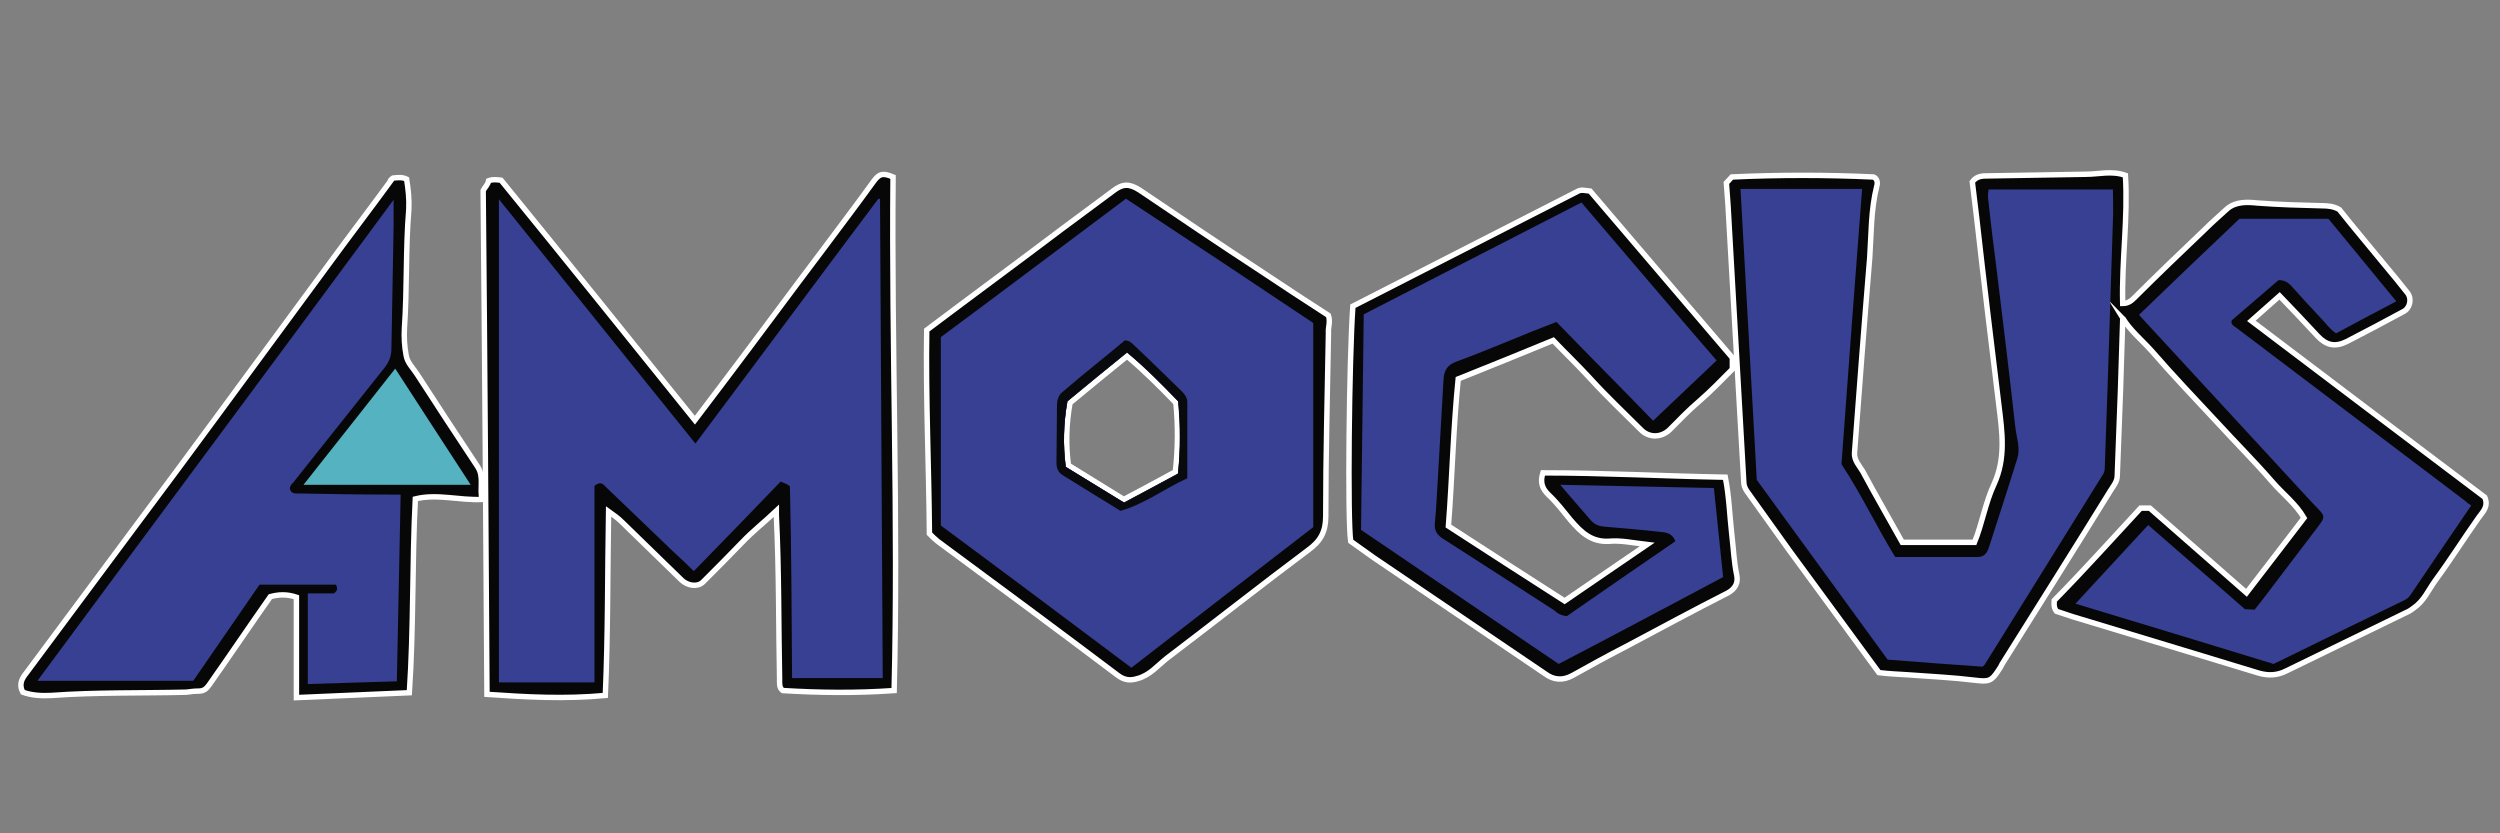 <?xml version="1.0" encoding="utf-8"?>
<!-- Generator: Adobe Illustrator 23.0.0, SVG Export Plug-In . SVG Version: 6.00 Build 0)  -->
<svg version="1.1" xmlns="http://www.w3.org/2000/svg" xmlns:xlink="http://www.w3.org/1999/xlink" x="0px" y="0px"
	 viewBox="0 0 460.5 153.5" style="enable-background:new 0 0 460.5 153.5;" xml:space="preserve">
<rect x="0" y="0" width="460.5" height="153.5" fill="#808080" stroke="none"/>
<style type="text/css">
	.st0{fill:#070707;stroke:#FFFFFF;stroke-miterlimit:10;}
	.st1{fill:#374093;}
	.st2{fill:#55B3C1;}
	.st3{opacity:0.96;}
	.st4{fill:#070707;}
</style>
<g id="Ebene_2">
</g>
<g id="Ebene_1">
	<g>
		<path class="st0" d="M391,59c-0.1,4.2-0.3,8.5-0.4,12.7c-0.2,5.3-0.4,10.6-0.6,15.9c0,1.1-0.7,1.9-1.2,2.7
			c-6.6,10.7-13.3,21.3-20,32c-0.2,0.4-0.4,0.8-0.7,1.2c-1.3,2-1.8,2.1-4.3,1.8c-4.1-0.5-8.3-0.7-12.4-1c-1.8-0.1-3.6-0.2-5.3-0.4
			c-5.5-7.5-11-15-16.5-22.5c-2.6-3.6-5.2-7.3-7.8-10.9c-0.4-0.6-0.6-1.1-0.6-1.8c-1-17-1.9-33.9-2.9-50.9c-0.1-1.4-0.2-2.8-0.3-4.1
			c0.4-0.4,0.7-0.8,1-1.1c8.7-0.4,17.3-0.4,26.1,0c0.7,0.3,0.8,1.1,0.6,1.7c-1.1,4.4-1,8.8-1.3,13.2c-1,12-1.9,24-2.8,35.9
			c-0.1,1.4,0.9,2.4,1.5,3.4c2.3,4.3,4.8,8.6,7.3,13.1c4.4,0,8.8,0,13.3,0c1.4-3.4,2-7.3,3.6-10.7c2.2-4.8,1.5-9.6,0.9-14.5
			c-1.4-11.5-2.8-23-4.1-34.6c-0.3-2.2-0.5-4.4-0.8-6.6c0.8-1.1,1.9-1.1,2.9-1.1c6-0.1,12-0.2,18-0.3c2.4,0,4.8-0.7,7.3,0.2
			c0.5,7.8-0.7,15.7-0.5,23.6c0.9,0,1.5-0.4,2.1-1c4.3-4.3,8.7-8.5,13.1-12.7c1.3-1.3,2.7-2.5,4-3.7c1.6-1.4,3.7-1.3,5.7-1.1
			c3.9,0.3,7.9,0.4,11.8,0.5c1.1,0,2.2,0.1,3.2,0.7c2.7,3.4,5.5,6.7,8.2,10c1.5,1.8,3,3.6,4.4,5.4c0.8,1.1,0.4,2.8-0.8,3.4
			c-3.5,1.9-6.9,3.7-10.4,5.5c-2.2,1.1-3.8,0.7-5.4-1c-2.3-2.5-4.6-4.9-7-7.4c-1.7,1.5-3.4,3-5.2,4.6c14.4,10.9,28.8,21.8,43,32.5
			c0.7,1.7-0.3,2.6-1.1,3.7c-2.7,3.8-5.2,7.8-8,11.6c-1.3,1.8-2.1,3.8-4,5.1c-0.4,0.3-0.8,0.6-1.3,0.8c-7.4,3.6-14.8,7.2-22.2,10.8
			c-1.6,0.8-3.2,0.9-5,0.4c-11.4-3.5-22.8-6.9-34.3-10.4c-1-0.3-2-0.7-3-1c-0.6-0.8-0.4-1.6-0.4-2c5.6-5.7,10.7-11.4,15.9-17
			c0.6,0,1.2,0,1.7,0c5.9,5.2,11.8,10.3,17.8,15.6c3.6-4.7,7.1-9.2,10.6-13.8c-1.5-2.6-3.9-4.4-5.8-6.6c-3.3-3.8-6.8-7.3-10.2-11
			c-4.1-4.4-8.2-8.7-12.1-13.2c-1.8-2-3.9-3.7-5.3-6C391.2,58.8,391.1,58.9,391,59z"/>
		<path class="st0" d="M164.7,127.2c-7.2,0.5-13.8,0.4-20.5,0c-0.7-0.5-0.6-1.3-0.6-2.1c-0.2-10.1-0.1-20.2-0.6-30.2
			c0-0.3,0-0.7,0-0.8c-2,1.9-4.3,3.7-6.3,5.8c-2.4,2.5-4.8,4.9-7.2,7.3c-1,1-2.8,0.7-3.9-0.3c-3.7-3.6-7.3-7.1-11-10.7
			c-0.7-0.7-1.5-1.3-2.5-2c-0.2,11.4-0.1,22.7-0.6,33.9c-7.5,0.7-14.6,0.3-21.8-0.2c-0.2-30.9-0.4-61.8-0.7-92.8
			c0.3-0.6,0.9-1.1,1-1.8c0.8-0.3,1.4-0.2,2.3-0.1C104.2,47.8,116,62.5,128,77.4c2-2.6,3.9-5.2,5.9-7.8c5.9-7.8,11.7-15.7,17.6-23.5
			c3.2-4.3,6.4-8.5,9.5-12.8c1-1.3,1.6-1.5,3.5-0.7C164.2,64,165.5,95.5,164.7,127.2z"/>
		<path class="st0" d="M286.1,62.7c-5.8,2.4-11.5,4.7-17.5,7.1c-0.9,8.9-1.1,18-1.8,27.1c7.1,4.6,14.2,9.2,21.4,13.8
			c5-3.4,9.9-6.8,15.2-10.4c-2.6-0.3-4.8-0.8-7-0.6c-3.3,0.2-5.2-1.7-7.1-3.9c-1.3-1.6-2.6-3.3-4.1-4.7c-1-1-1.6-2.1-1-4
			c11.1,0,22.3,0.6,33.6,0.8c0.7,3.5,0.8,7.1,1.2,10.6c0.3,2.5,0.4,5,0.9,7.4c0.3,1.4-0.2,2.5-1.6,3.3c-6.3,3.2-12.6,6.6-18.8,9.9
			c-3.3,1.7-6.6,3.5-9.8,5.3c-1.8,1-3.5,0.9-5.1-0.3c-10.5-7.1-21-14.2-31.6-21.4c-1.4-1-2.8-2-4.2-3c-0.6-3.7-0.3-33.4,0.4-43.3
			c13.7-7,27.6-14.1,41.5-21.2c0.6-0.3,1.3-0.1,2.2,0c8.6,10.1,17.4,20.4,26.2,30.7c0,0.5,0,1.1,0,2.1c-1.9,1.9-3.9,4-6.1,5.9
			c-2,1.7-3.7,3.5-5.5,5.3c-1.5,1.4-3.7,1.5-5.2,0c-3.1-3.1-6.4-6.2-9.4-9.5C290.6,67.2,288.3,65,286.1,62.7z"/>
		<path class="st0" d="M72.4,32.8c0.9-0.1,1.7-0.2,2.5,0.2c0.3,1.9,0.5,3.7,0.4,5.6c-0.6,7.2-0.3,14.5-0.8,21.8
			c-0.1,1.7,0,3.4,0.3,5c0.2,1.4,1.3,2.4,2,3.5c3.7,5.7,7.4,11.4,11.2,17.1c1.2,1.9,0.3,3.9,0.8,6c-4.2,0.2-8.3-1.1-12.3-0.1
			c-0.6,11.8-0.3,23.7-1.1,35.7c-7.1,0.3-13.8,0.6-20.8,0.9c0-6.3,0-12.4,0-18.5c-1.8-0.6-3.3-0.5-4.8-0.1
			c-3.8,5.4-7.5,10.9-11.3,16.3c-0.5,0.7-1,1.1-1.9,1.1c-0.8,0-1.5,0.1-2.3,0.2c-8.3,0.2-16.6,0-24.8,0.6c-1.8,0.1-3.7,0-5.3-0.6
			c-0.8-1.5-0.1-2.6,0.7-3.6c6.7-9,13.3-17.9,20-26.9c5.1-6.8,10.2-13.7,15.2-20.5c6.8-9.2,13.5-18.4,20.3-27.6
			c3.8-5.2,7.7-10.3,11.5-15.5C71.8,33.3,72.1,33,72.4,32.8z"/>
		<path class="st0" d="M244.7,58.1c-4.2-2.7-8.3-5.4-12.5-8.2c-7.5-4.9-14.9-9.9-22.3-14.9c-1.9-1.2-3.1-1.2-4.9,0.2
			c-3.1,2.3-6.2,4.6-9.3,6.9c-8.2,6.2-16.5,12.3-25,18.7c-0.2,12.4,0.4,24.9,0.5,37.5c0.5,0.5,1,1,1.5,1.4
			c11.1,8.2,22.2,16.4,33.2,24.7c1.2,0.9,2.3,1,3.6,0.6c2.3-0.6,3.7-2.4,5.5-3.8c8.7-6.6,17.3-13.4,26-19.9c2.2-1.6,3.2-3.3,3.2-6.2
			c0-11.3,0.3-22.5,0.5-33.8C244.6,60.4,245.1,59.3,244.7,58.1z M216.5,86.9c-3.1,1.7-6.3,3.4-9.5,5.1c-3.4-2.1-6.8-4.2-10.2-6.3
			c-0.5-3.8-0.4-7.6,0.3-11.5c3.4-2.8,6.9-5.7,10.5-8.6c3.2,2.7,6.1,5.6,9,8.6C217,78.3,217,82.5,216.5,86.9z"/>
		<path class="st1" d="M207.4,36.6c-11.5,8.6-22.9,17.2-34.1,25.5c0,11.8,0,23.3,0,34.7c11.9,8.8,23.5,17.5,35.1,26.2
			c11.1-8.6,22.2-17.2,33.5-25.9c0-12.4,0-24.8,0-37.6C230.7,52,219.1,44.3,207.4,36.6z M217,87.3c-3.2,1.7-6.6,3.5-9.9,5.3
			c-3.6-2.2-7.2-4.4-10.8-6.6c-0.5-4-0.4-8,0.3-12.1c3.6-3,7.3-6,11-9c3.4,2.8,6.4,5.9,9.4,9C217.5,78.3,217.5,82.7,217,87.3z"/>
		<path class="st1" d="M366.3,34.9c7.6,0,15.2,0,22.9,0c0,1.8,0.1,3.8,0,5.7c-0.3,9.4-0.6,18.8-0.9,28.2c-0.2,5.8-0.4,11.6-0.6,17.3
			c0,0.5-0.1,1-0.4,1.4c-7.2,11.6-14.5,23.3-21.7,34.9c-0.1,0.1-0.2,0.2-0.4,0.4c-5.7-0.4-11.5-0.8-17.5-1.3
			c-8-11-16.1-22.1-24.1-33.1c-1-17.9-2-35.7-3-53.6c7.5,0,14.8,0,22.4,0c-1.3,17.1-2.6,34-3.8,50.7c3.7,5.6,6.4,11.4,9.9,17.1
			c5,0,10.1,0,15.1,0c1.1,0,1.7-0.5,2.1-1.6c1.8-5.6,3.6-11.1,5.3-16.6c0.6-1.9-0.2-3.9-0.4-5.9c-1.1-9.9-2.3-19.7-3.5-29.5
			c-0.5-3.9-1-7.8-1.4-11.7C366.2,36.7,366.1,36,366.3,34.9z"/>
		<path class="st1" d="M455.2,93.1c-3.8,5.6-7.5,11-11.2,16.5c-0.3,0.4-0.6,0.7-1,0.9c-8,3.9-16.1,7.8-24.2,11.8
			c-12.1-3.7-24.2-7.4-36.5-11.1c4.5-4.9,8.9-9.6,13.4-14.5c5.9,5.2,11.9,10.3,17.8,15.5c0.5,0,1.1,0.1,1.8,0.1
			c1.1-1.4,2.3-2.9,3.4-4.4c2.5-3.3,5.1-6.7,7.6-10c2.3-3,2.2-2.6-0.3-5.2c-10.6-11.5-21.2-23-32-34.7c6.2-6,12.4-11.9,18.5-17.7
			c5.6,0,11,0,16.4,0c4.2,5.1,8.3,10.1,12.5,15.2c-3.8,2-7.4,3.9-11.1,5.9c-1.1-0.7-1.9-1.9-2.8-2.8c-1.9-2-3.7-4-5.5-6
			c-0.6-0.6-1.2-1-2.3-1c-2.8,2.4-5.6,4.8-8.6,7.4c-0.3,0.8,0.5,1.1,1,1.5C426.1,71.1,440,81.6,454,92.2
			C454.3,92.5,454.7,92.8,455.2,93.1z"/>
		<path class="st1" d="M128.1,81.7c11.4-15.2,22.5-30.2,33.7-45.1c0.1,0,0.2,0,0.3,0.1c0.2,29.4,0.3,58.7,0.5,88.2
			c-5.6,0-11.1,0-16.7,0c-0.1-11.8-0.1-23.6-0.4-35.3c-0.5-0.5-1.1-0.6-1.7-0.9c-5.3,5.5-10.6,11-16,16.5c-1.3-1.3-2.6-2.5-3.9-3.7
			c-4.1-3.9-8.1-7.8-12.2-11.7c-0.5-0.5-1-1.3-2.2-0.3c0,11.9,0,24.1,0,36.2c-6,0-11.7,0-17.6,0c0-29.7,0-59.2,0-89
			C104,51.7,115.9,66.6,128.1,81.7z"/>
		<path class="st1" d="M288.6,113.5c6.6-4.6,13.3-9.2,20-13.8c-0.5-1.4-1.6-1.6-2.5-1.7c-3.6-0.4-7.1-0.7-10.7-1
			c-1-0.1-1.7-0.4-2.4-1.2c-1.8-2.1-3.6-4.1-5.6-6.5c9.6,0.2,18.9,0.4,28.3,0.6c0.6,5.5,1.1,10.9,1.7,16.4
			c-10,5.3-20.1,10.7-30.3,16c-12.1-8.2-24.2-16.4-36.4-24.7c0.2-13.1,0.3-26.3,0.5-39.7c13.3-6.8,26.6-13.7,40.1-20.6
			c8.3,9.7,16.5,19.4,24.9,29.1c-3.9,3.7-7.7,7.3-11.7,11.1c-5.9-6.1-11.8-12-17.8-18.2c-2,0.8-4.2,1.6-6.3,2.5
			c-4,1.6-8,3.3-12.1,4.8c-1.7,0.6-2.3,1.6-2.4,3.3c-0.3,5.8-0.7,11.6-1,17.5c-0.2,3-0.3,6-0.6,9c-0.1,1.2,0.3,2,1.3,2.7
			c6.9,4.4,13.8,8.9,20.8,13.4C287,113.1,287.7,113.4,288.6,113.5z"/>
		<path class="st1" d="M35.6,125.4c-9.6,0-19,0-28.7,0c21.8-29.5,43.7-58.9,65.6-88.6c0,1.9,0,3.4,0,5c-0.1,7.5-0.3,14.9-0.4,22.4
			c0,1.5-0.5,2.6-1.4,3.7c-5.6,7-11.1,14-16.7,21c-0.3,0.3-0.6,0.6-0.6,1.1c0.2,1,1,0.9,1.8,0.9c5.5,0.1,11,0.2,16.6,0.2
			c0.6,0,1.1,0,2,0c-0.2,11.5-0.5,22.9-0.7,34.4c-5.5,0.2-10.9,0.3-16.4,0.5c0-5.6,0-11.1,0-16.7c1.7,0,3.4,0,4.8,0
			c0.7-0.5,0.7-0.9,0.4-1.6c-4.7,0-9.4,0-14.1,0C43.8,113.5,39.8,119.3,35.6,125.4z"/>
		<path class="st2" d="M72.8,67.9c4.7,7.3,9.3,14.3,13.9,21.4c-10.2,0-20.2,0-30.8,0C61.7,82,67.2,75,72.8,67.9z"/>
		<g class="st3">
			<g>
				<path class="st4" d="M218.7,74.1c0-0.8-0.4-1.4-1-2c-2.9-2.8-5.8-5.7-8.8-8.5c-0.4-0.4-0.9-0.9-1.7-0.9
					c-3.8,3.2-7.8,6.3-11.6,9.6c-0.6,0.5-0.9,1.4-0.9,2.3c0,3.5-0.1,7.1-0.1,10.6c0,1,0.3,1.8,1.1,2.3c3.5,2.2,7,4.3,10.7,6.6
					c4.5-1.3,8.1-4.1,12.3-6C218.7,83.4,218.7,78.8,218.7,74.1z M217,87.3c-3.2,1.7-6.6,3.5-9.9,5.3c-3.6-2.2-7.2-4.4-10.8-6.6
					c-0.5-4-0.4-8,0.3-12.1c3.6-3,7.3-6,11-9c3.4,2.8,6.4,5.9,9.4,9C217.4,78.3,217.4,82.7,217,87.3z"/>
			</g>
		</g>
	</g>
</g>
</svg>
